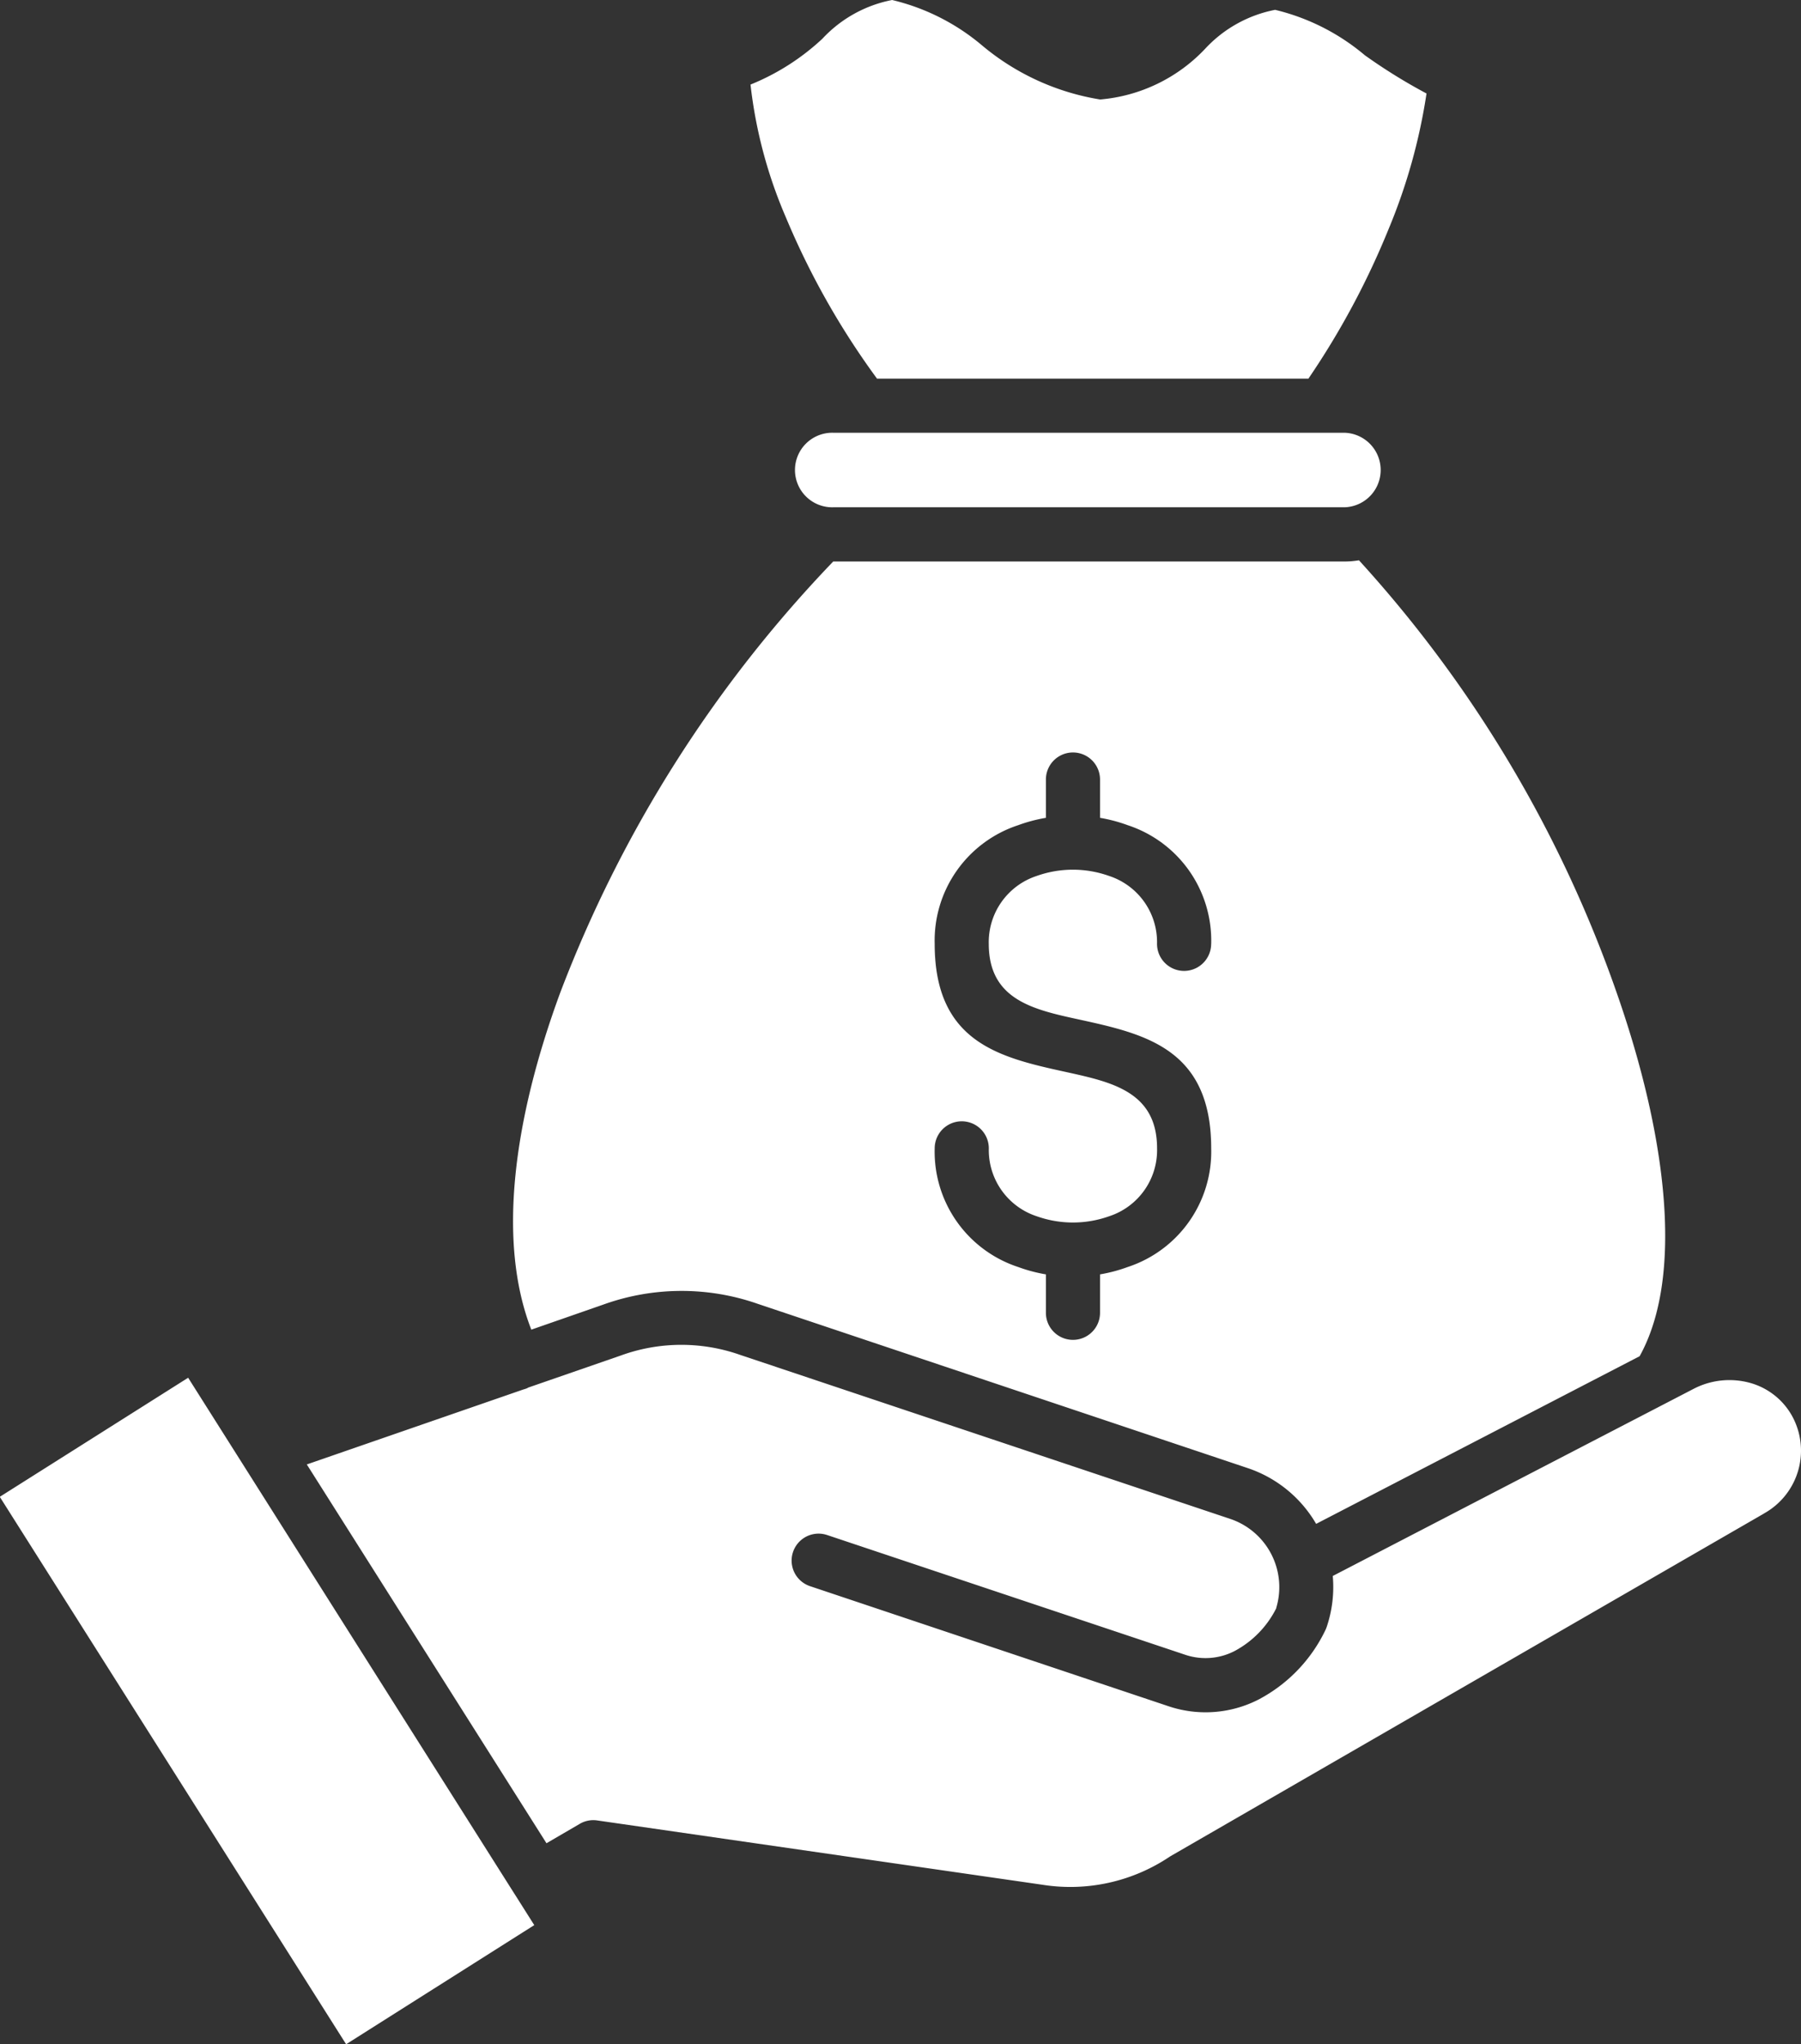 <svg xmlns="http://www.w3.org/2000/svg" width="40.826" height="46.334" viewBox="0 0 40.826 46.334">
  <rect x="0" y="0" width="40.826" height="46.334" fill="#333333" stroke="none"/>
  <g id="noun-credit-approval-6161044" transform="translate(111.795 147.047)">
    <path id="Path_6297" data-name="Path 6297" d="M32.66,30.6a.613.613,0,0,1-1.227,0,1.578,1.578,0,0,0-1.087-1.539,2.447,2.447,0,0,0-1.64,0A1.579,1.579,0,0,0,27.619,30.6c0,1.269,1.015,1.49,2.032,1.712,1.5.328,3.01.657,3.01,2.924a2.752,2.752,0,0,1-1.892,2.689,3.506,3.506,0,0,1-.628.167v.871a.613.613,0,1,1-1.227,0v-.871a3.512,3.512,0,0,1-.629-.167,2.752,2.752,0,0,1-1.892-2.689.613.613,0,1,1,1.227,0,1.578,1.578,0,0,0,1.087,1.539,2.447,2.447,0,0,0,1.64,0,1.577,1.577,0,0,0,1.087-1.539c0-1.281-1.022-1.5-2.041-1.726-1.5-.328-3-.655-3-2.91a2.752,2.752,0,0,1,1.892-2.689,3.513,3.513,0,0,1,.629-.167v-.868a.613.613,0,0,1,1.227,0v.868a3.506,3.506,0,0,1,.628.167A2.752,2.752,0,0,1,32.661,30.6ZM5.2,43.134l7.851,12.408,4.265-2.7-.433-.685-.022-.034L9.47,40.435Zm11.967-2.472,2.108-.73a4.012,4.012,0,0,1,2.711-.014L33.1,43.637a1.632,1.632,0,0,1,1.036,2.013l0,.009a2.229,2.229,0,0,1-.946.971,1.436,1.436,0,0,1-1.118.084L23.955,44a.611.611,0,1,0-.388,1.159l8.113,2.717a2.635,2.635,0,0,0,2.052-.146,3.473,3.473,0,0,0,1.515-1.569.636.636,0,0,0,.033-.08h0a2.829,2.829,0,0,0,.137-1.153L43.59,40.69a1.761,1.761,0,0,1,1.277-.141,1.568,1.568,0,0,1,.956.742,1.628,1.628,0,0,1-.613,2.21l-.031.019L31.739,51.279l-.028.018h0a4.042,4.042,0,0,1-2.882.629L18.743,50.469a.607.607,0,0,0-.412.087l-.738.43L12.16,42.4l4.911-1.7a.6.6,0,0,0,.1-.035ZM35.687,19.016H24.1a.845.845,0,1,0,0,1.689H35.687a.845.845,0,0,0,0-1.689Zm.323,2.89a28.439,28.439,0,0,1,5.842,9.8c1.165,3.329,1.51,6.457.521,8.241l-7.333,3.8a2.836,2.836,0,0,0-1.554-1.265L22.38,38.759a5.239,5.239,0,0,0-3.5.018l-1.631.568c-.779-2-.4-4.768.654-7.634a28.985,28.985,0,0,1,6.19-9.777H35.681A2.015,2.015,0,0,0,36,21.908ZM25.08,17.789h9.785A18.137,18.137,0,0,0,36.682,14.4a13.017,13.017,0,0,0,.86-3.074,12.519,12.519,0,0,1-1.4-.868A4.934,4.934,0,0,0,34.11,9.43a2.917,2.917,0,0,0-1.581.877,3.7,3.7,0,0,1-2.385,1.155,5.538,5.538,0,0,1-2.686-1.233,4.921,4.921,0,0,0-2.03-1.022,2.914,2.914,0,0,0-1.58.877,5.294,5.294,0,0,1-1.63,1.04,10.563,10.563,0,0,0,.8,3.006,17.715,17.715,0,0,0,2.066,3.657Z" transform="translate(-117 -156.254)" fill="#fff" fill-rule="evenodd"/>
  </g>
</svg>
